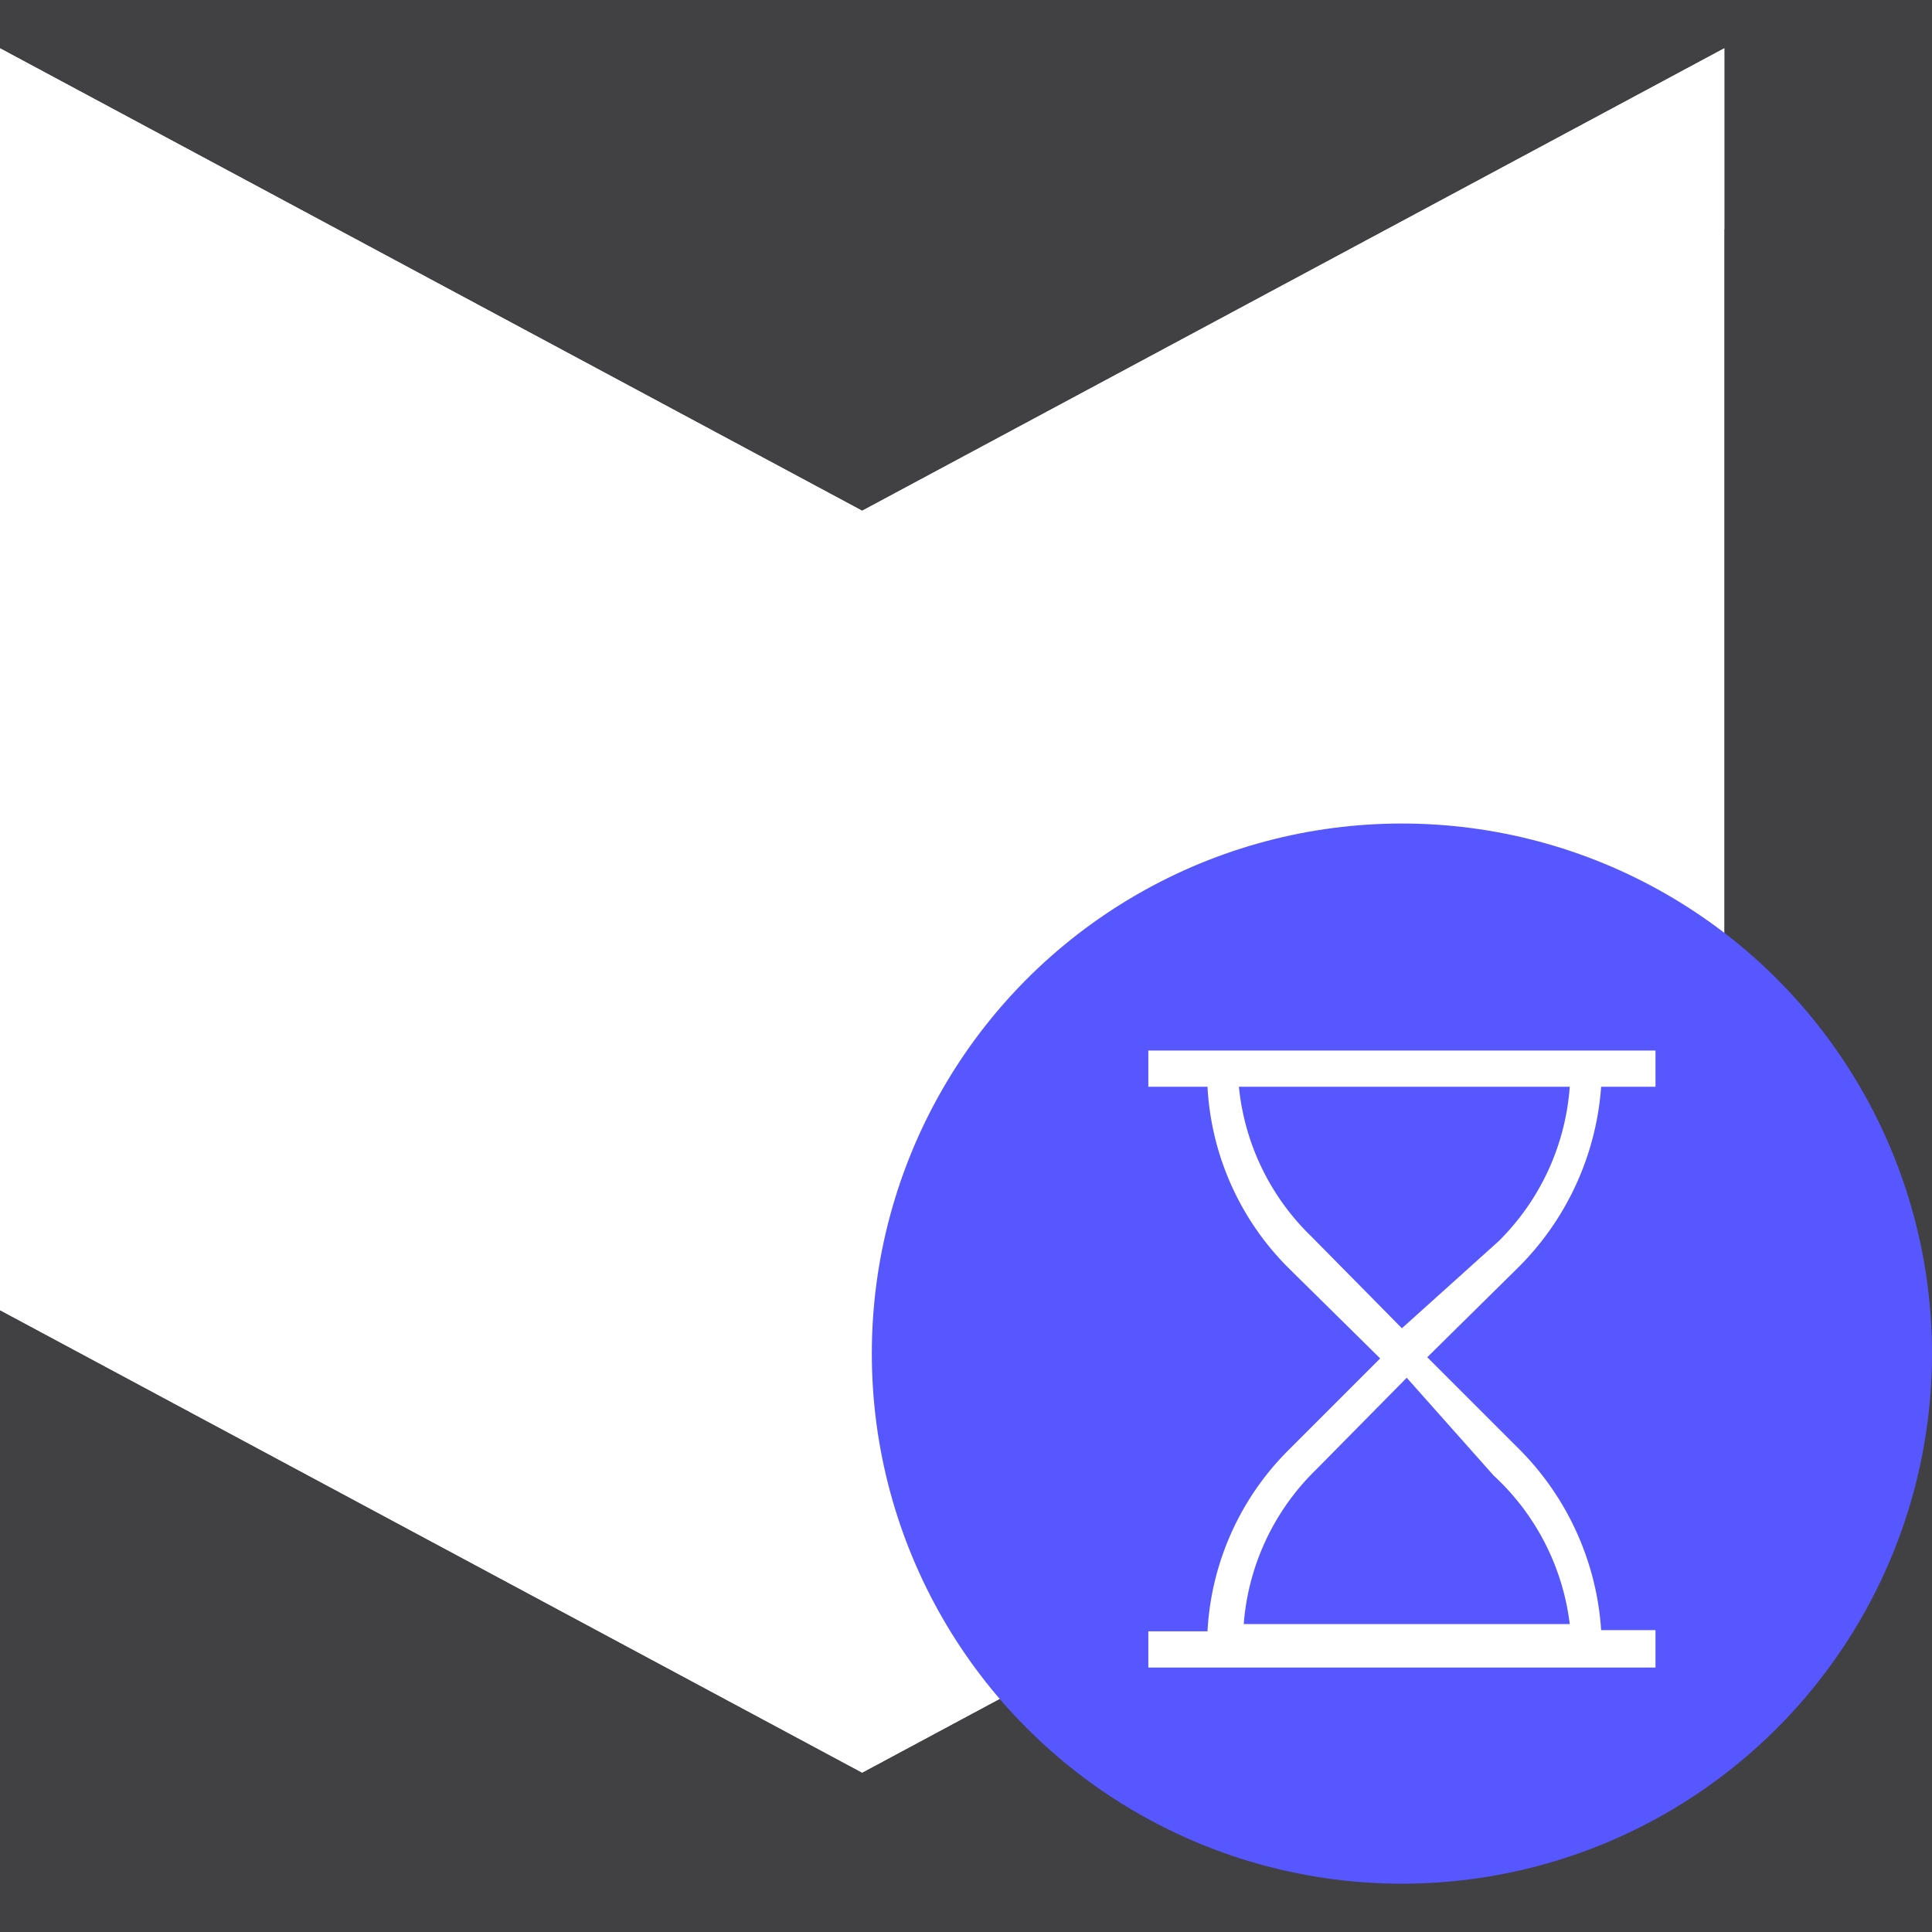 <svg id="Layer_1" data-name="Layer 1" xmlns="http://www.w3.org/2000/svg" viewBox="0 0 16 16"><defs><style>.cls-1{fill:#414042;}.cls-2{fill:#fff;}.cls-3{fill:#5757ff;}</style></defs><title>starting_dark_background</title><rect class="cls-1" x="-190.82" y="-1.62" width="247.82" height="20.09"/><polyline class="cls-2" points="14.28 10.85 7.14 14.68 0 10.85 0 0.4 7.14 4.23 14.28 0.4 14.28 10.85"/><polygon class="cls-2" points="0 1.9 0 0.4 7.14 4.23 14.28 0.4 14.28 1.9 7.14 5.73 0 1.9"/><polygon class="cls-2" points="0 10.85 0 9.35 7.14 13.18 14.28 9.35 14.28 10.85 7.14 14.68 0 10.85"/><circle class="cls-3" cx="11.61" cy="11.21" r="4.39"/><path class="cls-2" d="M13.26,9h.45v-.3H9.51V9H10a2.29,2.29,0,0,0,.67,1.5l.76.75-.76.76a2.29,2.29,0,0,0-.67,1.5H9.51v.3h4.2v-.31h-.45A2.34,2.34,0,0,0,12.58,12l-.76-.76.76-.75A2.35,2.35,0,0,0,13.26,9Zm-.89,3.22A2,2,0,0,1,13,13.45h-2.7a2,2,0,0,1,.6-1.28l.75-.76ZM11.61,11l-.75-.76A2,2,0,0,1,10.26,9H13a2,2,0,0,1-.59,1.28Z"/></svg>